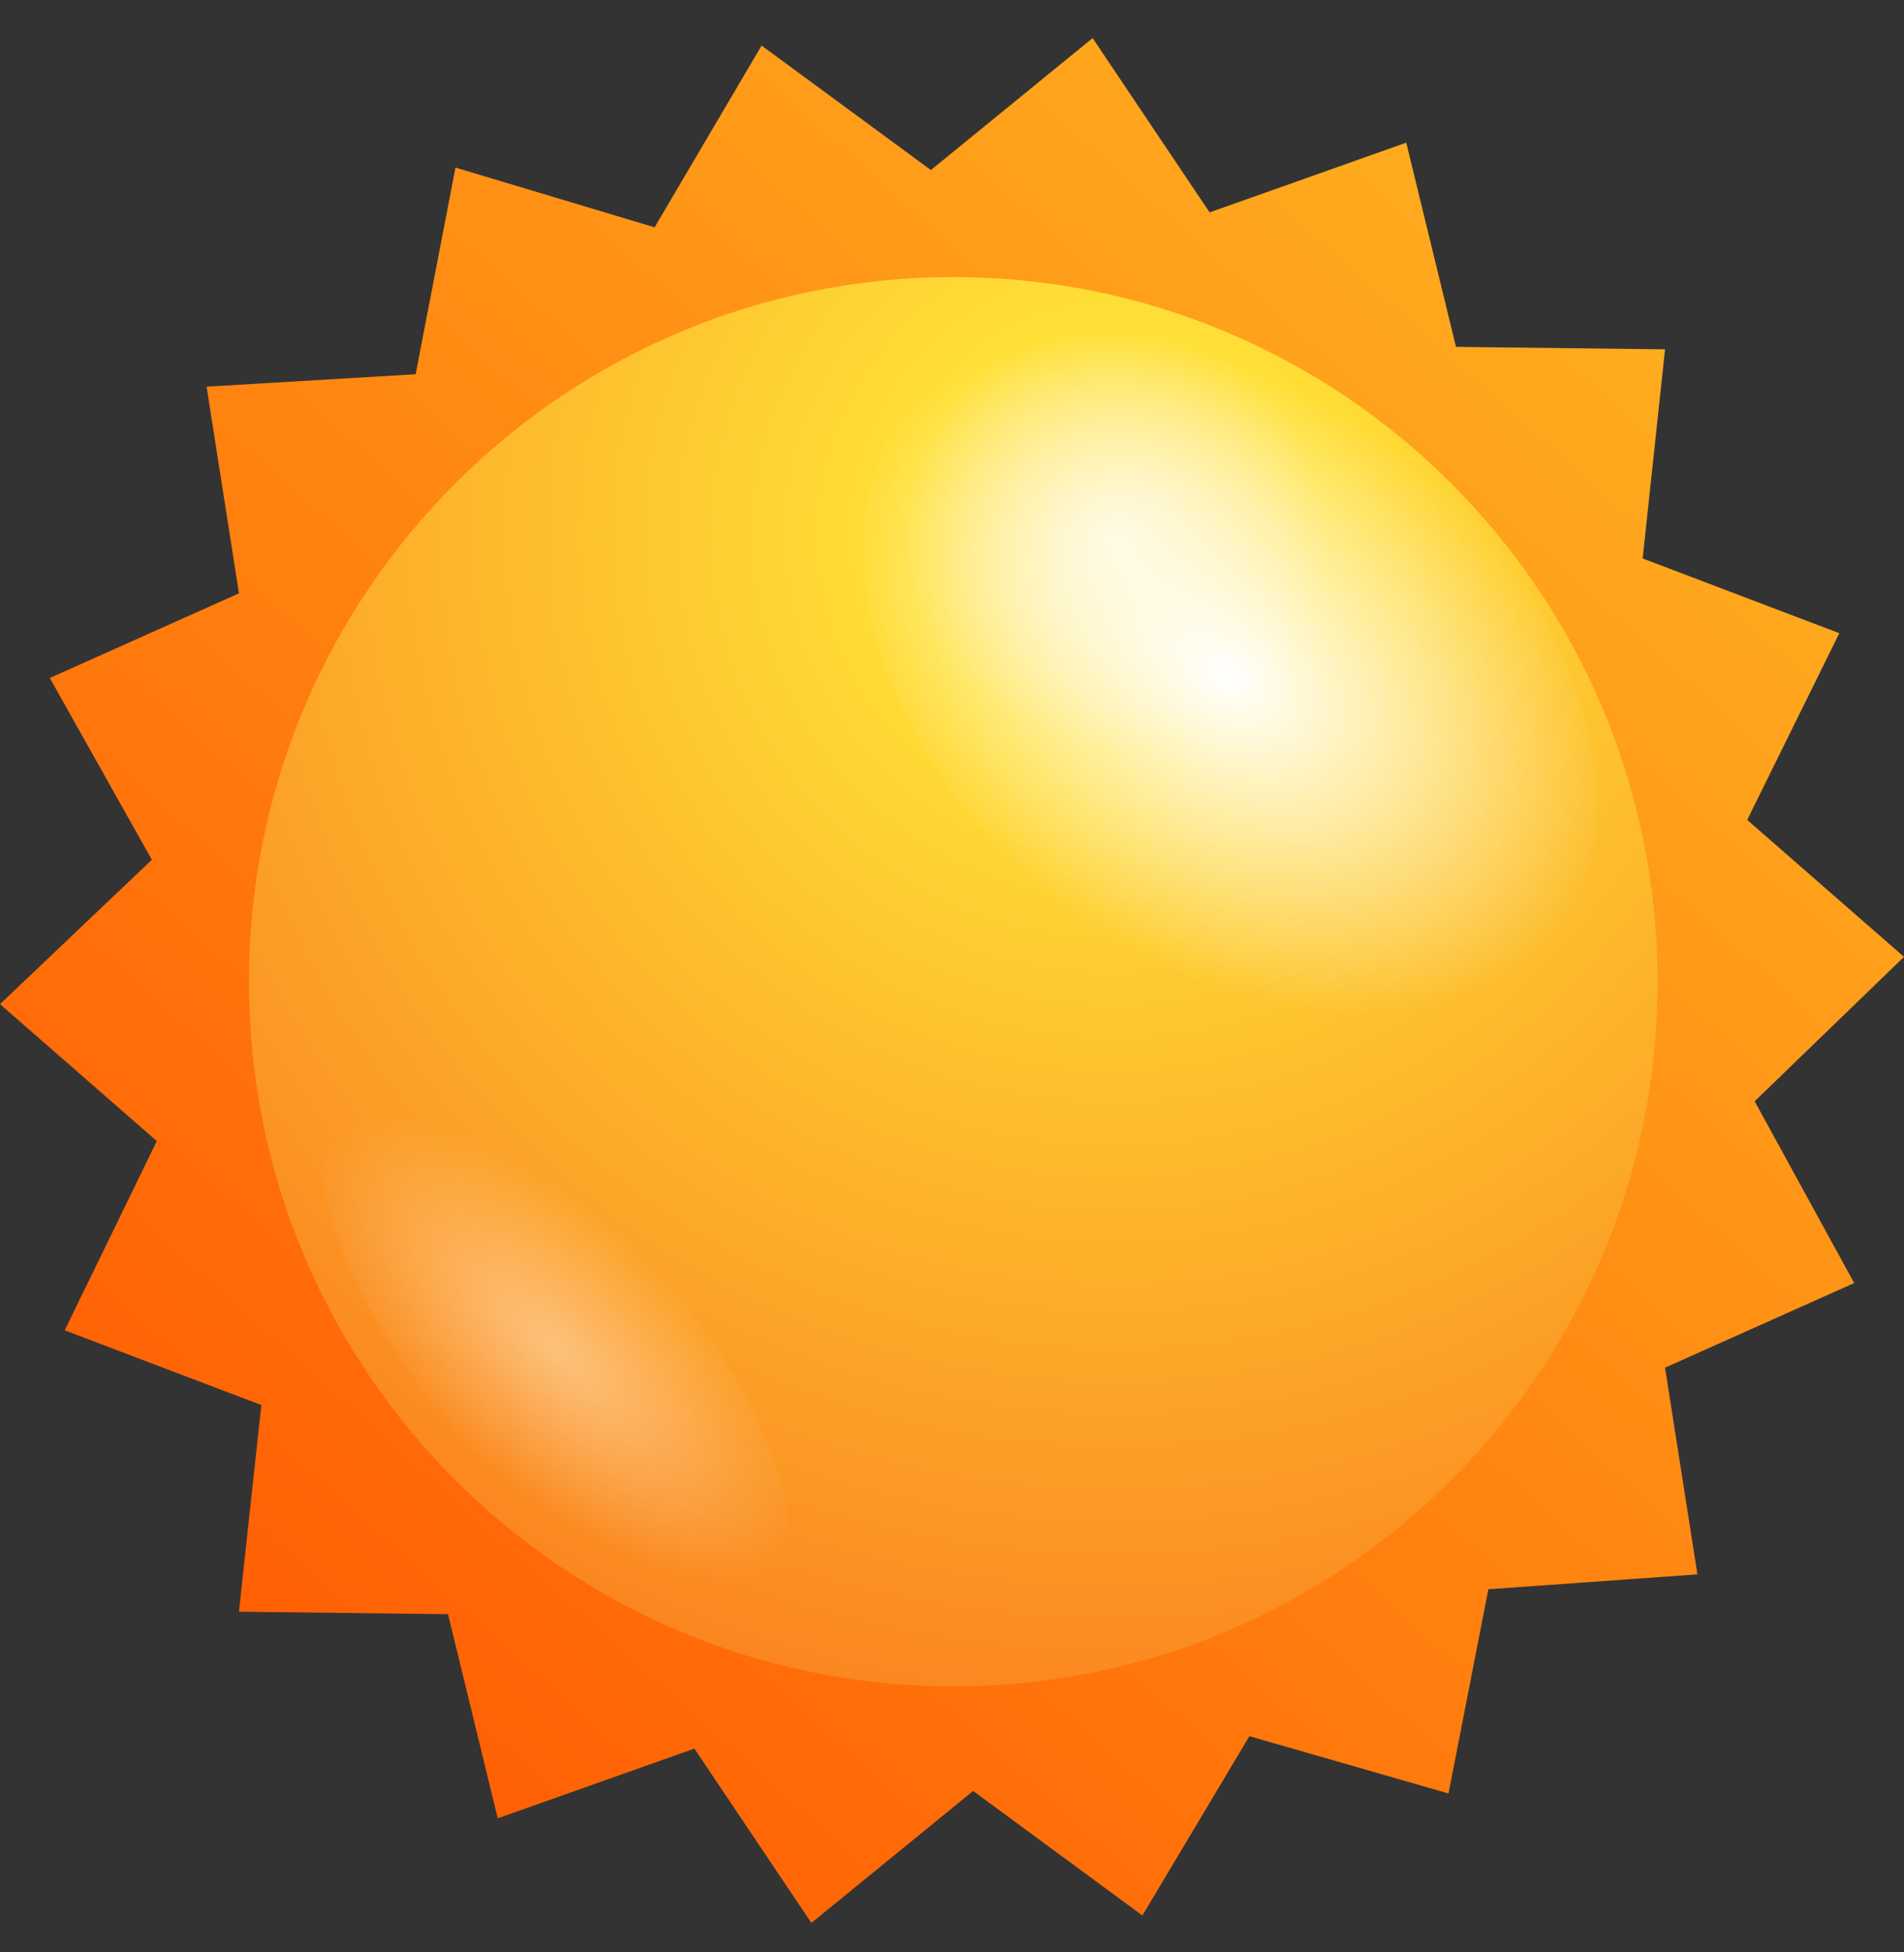 <svg width="40" height="41" viewBox="0 0 40 41" fill="none" xmlns="http://www.w3.org/2000/svg">
<rect x="0" y="0" width="40" height="41" fill="#333333" stroke="none"/>
<path d="M35.66 33.061L31.268 33.375L30.431 37.663L26.248 36.46L24 40.225L20.444 37.61L17.046 40.382L14.588 36.721L10.457 38.185L9.412 33.898L5.02 33.846L5.49 29.506L1.359 27.937L3.294 23.963L0 21.087L3.19 18.055L1.046 14.238L5.02 12.46L4.34 8.12L8.732 7.859L9.569 3.519L13.752 4.774L16 0.957L19.556 3.571L22.954 0.8L25.412 4.46L29.543 2.996L30.588 7.284L34.98 7.336L34.51 11.728L38.641 13.297L36.706 17.218L40 20.094L36.863 23.127L38.954 26.944L34.98 28.721L35.66 33.061Z" fill="url(#paint0_linear_8006_1188)"/>
<path d="M20.026 35.414C28.198 35.414 34.823 28.789 34.823 20.617C34.823 12.444 28.198 5.819 20.026 5.819C11.854 5.819 5.229 12.444 5.229 20.617C5.229 28.789 11.854 35.414 20.026 35.414Z" fill="url(#paint1_radial_8006_1188)"/>
<path d="M22.274 19.048C18.51 15.963 17.046 11.31 18.98 8.643C20.915 5.976 25.568 6.238 29.385 9.323C33.15 12.408 34.614 17.061 32.679 19.728C30.693 22.447 26.039 22.133 22.274 19.048Z" fill="url(#paint2_radial_8006_1188)"/>
<path opacity="0.4" d="M6.902 23.859C7.425 22.238 9.935 22.918 12.601 25.375C15.216 27.833 16.994 31.179 16.471 32.852C15.948 34.473 13.438 33.794 10.771 31.336C8.157 28.826 6.379 25.532 6.902 23.859Z" fill="url(#paint3_radial_8006_1188)"/>
<defs>
<linearGradient id="paint0_linear_8006_1188" x1="38.246" y1="0.208" x2="3.079" y2="39.507" gradientUnits="userSpaceOnUse">
<stop stop-color="#FFBA24"/>
<stop offset="1" stop-color="#FF5500"/>
</linearGradient>
<radialGradient id="paint1_radial_8006_1188" cx="0" cy="0" r="1" gradientUnits="userSpaceOnUse" gradientTransform="translate(23.392 11.303) rotate(180) scale(28.134 28.134)">
<stop stop-color="#FFF4C3"/>
<stop offset="0.156" stop-color="#FFE036"/>
<stop offset="1" stop-color="#FA761C"/>
</radialGradient>
<radialGradient id="paint2_radial_8006_1188" cx="0" cy="0" r="1" gradientUnits="userSpaceOnUse" gradientTransform="translate(25.804 14.198) rotate(126.034) scale(6.025 8.789)">
<stop stop-color="white"/>
<stop offset="1" stop-color="white" stop-opacity="0"/>
</radialGradient>
<radialGradient id="paint3_radial_8006_1188" cx="0" cy="0" r="1" gradientUnits="userSpaceOnUse" gradientTransform="translate(11.679 28.356) rotate(-136.789) scale(6.551 2.783)">
<stop stop-color="white"/>
<stop offset="1" stop-color="white" stop-opacity="0"/>
</radialGradient>
</defs>
</svg>
